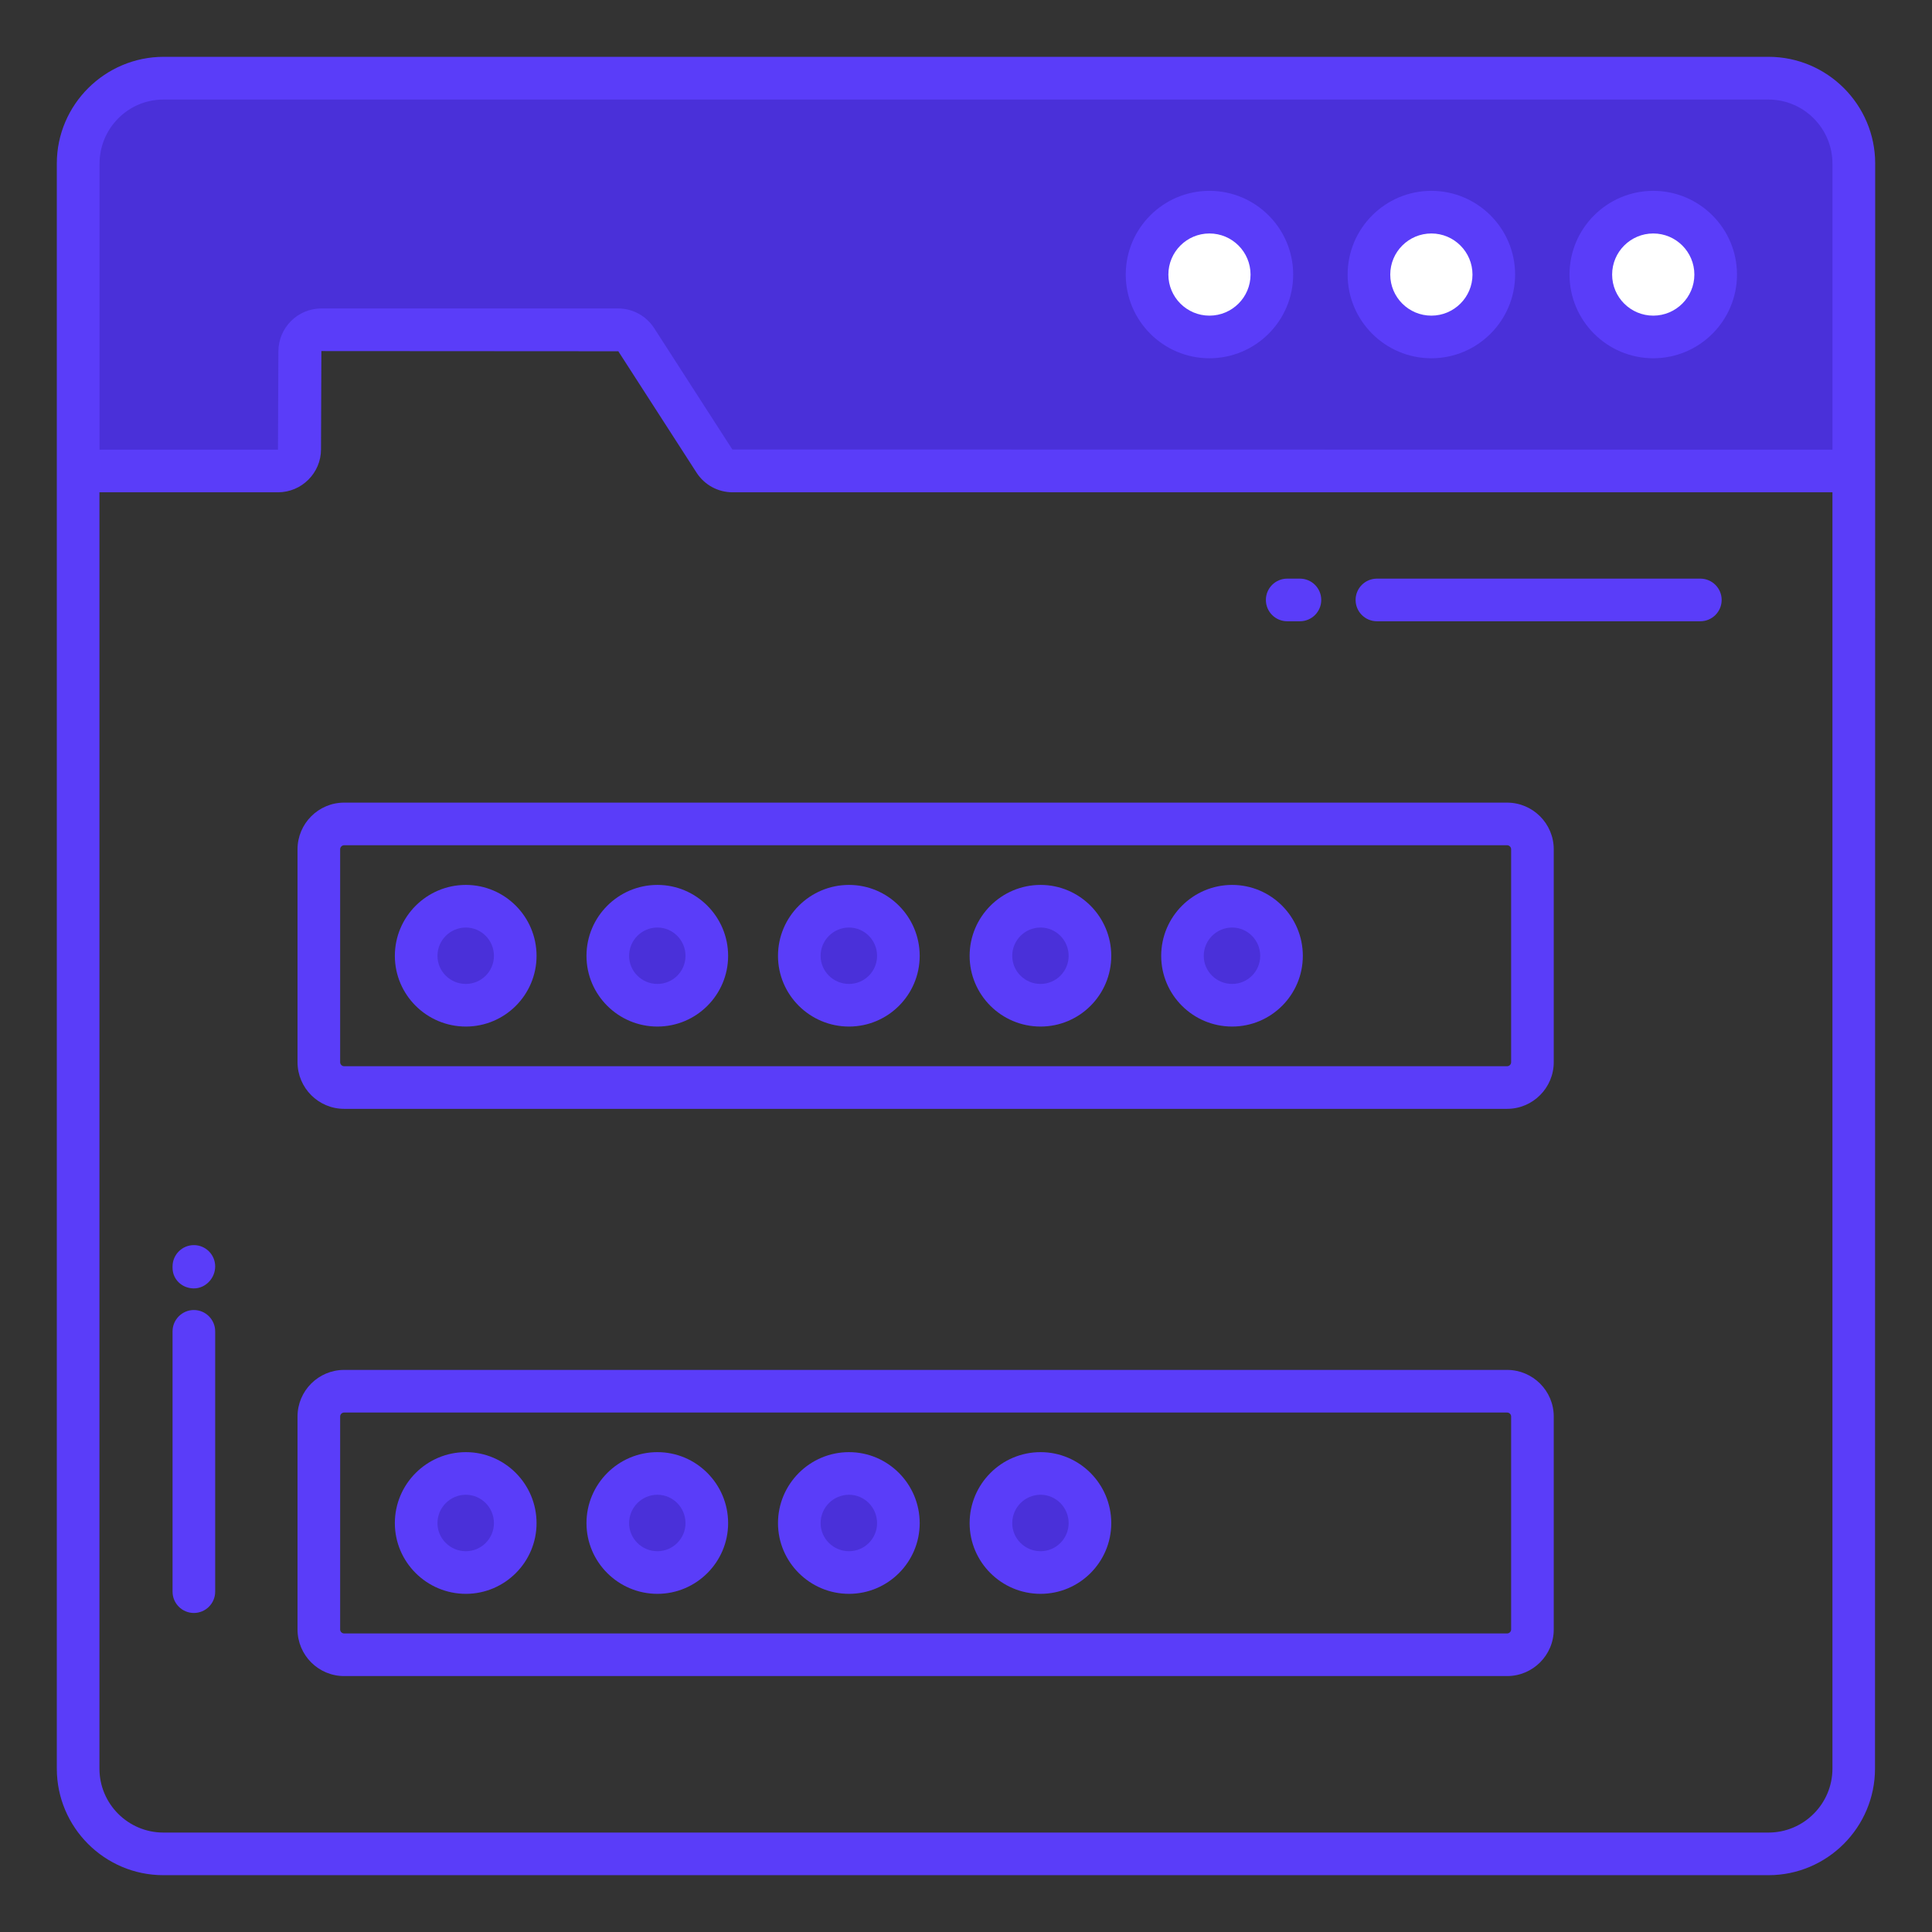 <svg width="32" height="32" viewBox="0 0 32 32" fill="none" xmlns="http://www.w3.org/2000/svg">
<rect x="0" y="0" width="32" height="32" fill="#333333" stroke="none"/>
<g clip-path="url(#clip0_1_1104)">
<path d="M30.706 2.709V7.801H12.135C12.013 7.801 11.899 7.739 11.833 7.636L10.538 5.626C10.472 5.524 10.358 5.462 10.236 5.462H5.323C5.124 5.462 4.964 5.623 4.964 5.821V7.442C4.964 7.64 4.803 7.801 4.604 7.801H1.297V2.709C1.297 1.928 1.93 1.294 2.712 1.294H29.291C30.072 1.294 30.706 1.928 30.706 2.709Z" fill="#4A30D9"/>
<path d="M27.384 5.581C27.954 5.581 28.417 5.118 28.417 4.547C28.417 3.976 27.954 3.513 27.384 3.513C26.812 3.513 26.35 3.976 26.35 4.547C26.35 5.118 26.812 5.581 27.384 5.581Z" fill="white"/>
<path d="M23.708 5.581C24.279 5.581 24.742 5.118 24.742 4.547C24.742 3.976 24.279 3.513 23.708 3.513C23.137 3.513 22.674 3.976 22.674 4.547C22.674 5.118 23.137 5.581 23.708 5.581Z" fill="white"/>
<path d="M20.032 5.581C20.604 5.581 21.066 5.118 21.066 4.547C21.066 3.976 20.604 3.513 20.032 3.513C19.462 3.513 18.999 3.976 18.999 4.547C18.999 5.118 19.462 5.581 20.032 5.581Z" fill="white"/>
<path d="M8.534 15.832C8.534 16.283 8.166 16.65 7.716 16.65C7.261 16.65 6.894 16.283 6.894 15.832C6.894 15.377 7.261 15.01 7.716 15.01C8.166 15.01 8.534 15.377 8.534 15.832Z" fill="#4A30D9"/>
<path d="M11.707 15.832C11.707 16.283 11.339 16.65 10.889 16.65C10.434 16.65 10.066 16.283 10.066 15.832C10.066 15.377 10.434 15.01 10.889 15.01C11.339 15.01 11.707 15.377 11.707 15.832Z" fill="#4A30D9"/>
<path d="M14.88 15.832C14.88 16.283 14.512 16.65 14.062 16.65C13.607 16.65 13.239 16.283 13.239 15.832C13.239 15.377 13.607 15.01 14.062 15.01C14.512 15.01 14.88 15.377 14.88 15.832Z" fill="#4A30D9"/>
<path d="M18.053 15.832C18.053 16.283 17.686 16.65 17.235 16.65C16.78 16.65 16.413 16.283 16.413 15.832C16.413 15.377 16.78 15.01 17.235 15.01C17.686 15.01 18.053 15.377 18.053 15.832Z" fill="#4A30D9"/>
<path d="M21.226 15.832C21.226 16.283 20.858 16.65 20.408 16.65C19.953 16.65 19.586 16.283 19.586 15.832C19.586 15.377 19.953 15.01 20.408 15.01C20.858 15.01 21.226 15.377 21.226 15.832Z" fill="#4A30D9"/>
<path d="M8.534 25.228C8.534 25.678 8.166 26.046 7.716 26.046C7.261 26.046 6.894 25.678 6.894 25.228C6.894 24.773 7.261 24.405 7.716 24.405C8.166 24.405 8.534 24.773 8.534 25.228Z" fill="#4A30D9"/>
<path d="M11.707 25.228C11.707 25.678 11.339 26.046 10.889 26.046C10.434 26.046 10.066 25.678 10.066 25.228C10.066 24.773 10.434 24.405 10.889 24.405C11.339 24.405 11.707 24.773 11.707 25.228Z" fill="#4A30D9"/>
<path d="M14.88 25.228C14.88 25.678 14.512 26.046 14.062 26.046C13.607 26.046 13.239 25.678 13.239 25.228C13.239 24.773 13.607 24.405 14.062 24.405C14.512 24.405 14.88 24.773 14.88 25.228Z" fill="#4A30D9"/>
<path d="M18.053 25.228C18.053 25.678 17.686 26.046 17.235 26.046C16.78 26.046 16.413 25.678 16.413 25.228C16.413 24.773 16.78 24.405 17.235 24.405C17.686 24.405 18.053 24.773 18.053 25.228Z" fill="#4A30D9"/>
<path d="M31.059 2.709C31.059 1.734 30.266 0.941 29.291 0.941H2.712C1.741 0.941 0.941 1.731 0.941 2.709V29.293C0.941 30.267 1.733 31.059 2.707 31.059H29.291C30.264 31.059 31.056 30.267 31.056 29.293C31.057 23.638 31.058 11.128 31.059 2.709ZM1.649 2.709C1.649 2.129 2.119 1.649 2.707 1.649H29.291C29.875 1.649 30.351 2.125 30.351 2.709V7.448L12.13 7.445L10.835 5.435C10.703 5.231 10.479 5.109 10.236 5.109H5.323C4.93 5.109 4.611 5.429 4.611 5.821L4.604 7.448H1.649V2.709ZM29.291 30.353H2.707C2.122 30.353 1.647 29.878 1.647 29.293V8.154H4.604C4.997 8.154 5.317 7.834 5.317 7.442L5.323 5.815L10.241 5.818L11.536 7.827C11.667 8.031 11.891 8.154 12.135 8.154H30.351V29.293C30.351 29.878 29.875 30.353 29.291 30.353Z" fill="#5A3DF9"/>
<path d="M27.383 5.934C28.148 5.934 28.77 5.312 28.77 4.548C28.77 3.783 28.148 3.161 27.383 3.161C26.619 3.161 25.996 3.783 25.996 4.548C25.996 5.312 26.619 5.934 27.383 5.934ZM27.383 3.867C27.759 3.867 28.064 4.172 28.064 4.548C28.064 4.923 27.759 5.228 27.383 5.228C27.008 5.228 26.702 4.923 26.702 4.548C26.702 4.172 27.008 3.867 27.383 3.867Z" fill="#5A3DF9"/>
<path d="M23.708 5.934C24.472 5.934 25.095 5.312 25.095 4.548C25.095 3.783 24.472 3.161 23.708 3.161C22.943 3.161 22.321 3.783 22.321 4.548C22.321 5.312 22.943 5.934 23.708 5.934ZM23.708 3.867C24.083 3.867 24.389 4.172 24.389 4.548C24.389 4.923 24.083 5.228 23.708 5.228C23.332 5.228 23.027 4.923 23.027 4.548C23.027 4.172 23.332 3.867 23.708 3.867Z" fill="#5A3DF9"/>
<path d="M20.032 5.934C20.797 5.934 21.419 5.312 21.419 4.548C21.419 3.783 20.797 3.161 20.032 3.161C19.267 3.161 18.646 3.783 18.646 4.548C18.646 5.312 19.267 5.934 20.032 5.934ZM20.032 3.867C20.408 3.867 20.713 4.172 20.713 4.548C20.713 4.923 20.408 5.228 20.032 5.228C19.657 5.228 19.352 4.923 19.352 4.548C19.352 4.172 19.657 3.867 20.032 3.867Z" fill="#5A3DF9"/>
<path d="M24.962 13.294H5.7C5.274 13.294 4.928 13.641 4.928 14.067V17.593C4.928 18.019 5.274 18.366 5.7 18.366H24.962C25.388 18.366 25.735 18.019 25.735 17.593V14.067C25.735 13.641 25.388 13.294 24.962 13.294ZM25.029 17.593C25.029 17.63 24.999 17.66 24.962 17.66H5.7C5.664 17.66 5.634 17.63 5.634 17.593V14.067C5.634 14.03 5.664 14 5.7 14H24.962C24.999 14 25.029 14.03 25.029 14.067L25.029 17.593Z" fill="#5A3DF9"/>
<path d="M24.962 22.69H5.7C5.274 22.69 4.928 23.036 4.928 23.462V26.989C4.928 27.415 5.274 27.761 5.7 27.761H24.962C25.388 27.761 25.735 27.415 25.735 26.989V23.462C25.735 23.036 25.388 22.69 24.962 22.69ZM25.029 26.989C25.029 27.025 24.999 27.055 24.962 27.055H5.7C5.664 27.055 5.634 27.025 5.634 26.989V23.462C5.634 23.425 5.664 23.396 5.7 23.396H24.962C24.999 23.396 25.029 23.425 25.029 23.462L25.029 26.989Z" fill="#5A3DF9"/>
<path d="M7.716 14.657C7.068 14.657 6.54 15.184 6.54 15.832C6.54 16.478 7.068 17.003 7.716 17.003C8.362 17.003 8.887 16.478 8.887 15.832C8.887 15.184 8.362 14.657 7.716 14.657ZM7.716 16.297C7.457 16.297 7.246 16.089 7.246 15.832C7.246 15.573 7.457 15.363 7.716 15.363C7.972 15.363 8.181 15.573 8.181 15.832C8.181 16.089 7.972 16.297 7.716 16.297Z" fill="#5A3DF9"/>
<path d="M10.889 14.657C10.241 14.657 9.714 15.184 9.714 15.832C9.714 16.478 10.241 17.003 10.889 17.003C11.534 17.003 12.06 16.478 12.06 15.832C12.06 15.184 11.534 14.657 10.889 14.657ZM10.889 16.297C10.63 16.297 10.42 16.089 10.42 15.832C10.42 15.573 10.63 15.363 10.889 15.363C11.145 15.363 11.354 15.573 11.354 15.832C11.354 16.089 11.145 16.297 10.889 16.297Z" fill="#5A3DF9"/>
<path d="M14.062 14.657C13.414 14.657 12.886 15.184 12.886 15.832C12.886 16.478 13.414 17.003 14.062 17.003C14.708 17.003 15.233 16.478 15.233 15.832C15.233 15.184 14.708 14.657 14.062 14.657ZM14.062 16.297C13.803 16.297 13.592 16.089 13.592 15.832C13.592 15.573 13.803 15.363 14.062 15.363C14.319 15.363 14.527 15.573 14.527 15.832C14.527 16.089 14.319 16.297 14.062 16.297Z" fill="#5A3DF9"/>
<path d="M17.235 14.657C16.587 14.657 16.06 15.184 16.06 15.832C16.06 16.478 16.587 17.003 17.235 17.003C17.881 17.003 18.406 16.478 18.406 15.832C18.406 15.184 17.881 14.657 17.235 14.657ZM17.235 16.297C16.976 16.297 16.766 16.089 16.766 15.832C16.766 15.573 16.976 15.363 17.235 15.363C17.491 15.363 17.7 15.573 17.7 15.832C17.7 16.089 17.491 16.297 17.235 16.297Z" fill="#5A3DF9"/>
<path d="M20.408 14.657C19.76 14.657 19.233 15.184 19.233 15.832C19.233 16.478 19.76 17.003 20.408 17.003C21.054 17.003 21.579 16.478 21.579 15.832C21.579 15.184 21.054 14.657 20.408 14.657ZM20.408 16.297C20.149 16.297 19.938 16.089 19.938 15.832C19.938 15.573 20.149 15.363 20.408 15.363C20.665 15.363 20.873 15.573 20.873 15.832C20.873 16.089 20.665 16.297 20.408 16.297Z" fill="#5A3DF9"/>
<path d="M7.716 24.052C7.068 24.052 6.54 24.58 6.54 25.228C6.54 25.873 7.068 26.399 7.716 26.399C8.362 26.399 8.887 25.873 8.887 25.228C8.887 24.58 8.362 24.052 7.716 24.052ZM7.716 25.693C7.457 25.693 7.246 25.484 7.246 25.228C7.246 24.969 7.457 24.758 7.716 24.758C7.972 24.758 8.181 24.969 8.181 25.228C8.181 25.484 7.972 25.693 7.716 25.693Z" fill="#5A3DF9"/>
<path d="M10.889 24.052C10.241 24.052 9.714 24.58 9.714 25.228C9.714 25.873 10.241 26.399 10.889 26.399C11.534 26.399 12.06 25.873 12.06 25.228C12.06 24.58 11.534 24.052 10.889 24.052ZM10.889 25.693C10.63 25.693 10.42 25.484 10.42 25.228C10.42 24.969 10.63 24.758 10.889 24.758C11.145 24.758 11.354 24.969 11.354 25.228C11.354 25.484 11.145 25.693 10.889 25.693Z" fill="#5A3DF9"/>
<path d="M14.062 24.052C13.414 24.052 12.886 24.58 12.886 25.228C12.886 25.873 13.414 26.399 14.062 26.399C14.708 26.399 15.233 25.873 15.233 25.228C15.233 24.58 14.708 24.052 14.062 24.052ZM14.062 25.693C13.803 25.693 13.592 25.484 13.592 25.228C13.592 24.969 13.803 24.758 14.062 24.758C14.319 24.758 14.527 24.969 14.527 25.228C14.527 25.484 14.319 25.693 14.062 25.693Z" fill="#5A3DF9"/>
<path d="M17.235 24.052C16.587 24.052 16.06 24.58 16.06 25.228C16.06 25.873 16.587 26.399 17.235 26.399C17.881 26.399 18.406 25.873 18.406 25.228C18.406 24.58 17.881 24.052 17.235 24.052ZM17.235 25.693C16.976 25.693 16.766 25.484 16.766 25.228C16.766 24.969 16.976 24.758 17.235 24.758C17.491 24.758 17.7 24.969 17.7 25.228C17.7 25.484 17.491 25.693 17.235 25.693Z" fill="#5A3DF9"/>
<path d="M3.211 21.698C3.017 21.698 2.858 21.857 2.858 22.051V26.363C2.858 26.558 3.017 26.716 3.211 26.716C3.406 26.716 3.564 26.558 3.564 26.363V22.051C3.564 21.857 3.406 21.698 3.211 21.698Z" fill="#5A3DF9"/>
<path d="M3.211 20.623C3.017 20.623 2.858 20.781 2.858 20.976V20.998C2.858 21.193 3.017 21.34 3.211 21.34C3.406 21.34 3.564 21.171 3.564 20.976C3.564 20.781 3.406 20.623 3.211 20.623Z" fill="#5A3DF9"/>
<path d="M28.163 9.584H22.806C22.611 9.584 22.453 9.742 22.453 9.937C22.453 10.132 22.611 10.29 22.806 10.29H28.163C28.358 10.29 28.516 10.132 28.516 9.937C28.516 9.742 28.358 9.584 28.163 9.584Z" fill="#5A3DF9"/>
<path d="M21.32 10.29H21.531C21.726 10.29 21.884 10.132 21.884 9.937C21.884 9.742 21.726 9.584 21.531 9.584H21.32C21.125 9.584 20.967 9.742 20.967 9.937C20.967 10.132 21.125 10.29 21.32 10.29Z" fill="#5A3DF9"/>
</g>
<defs>
<clipPath id="clip0_1_1104">
<rect width="32" height="32" fill="white"/>
</clipPath>
</defs>
</svg>
